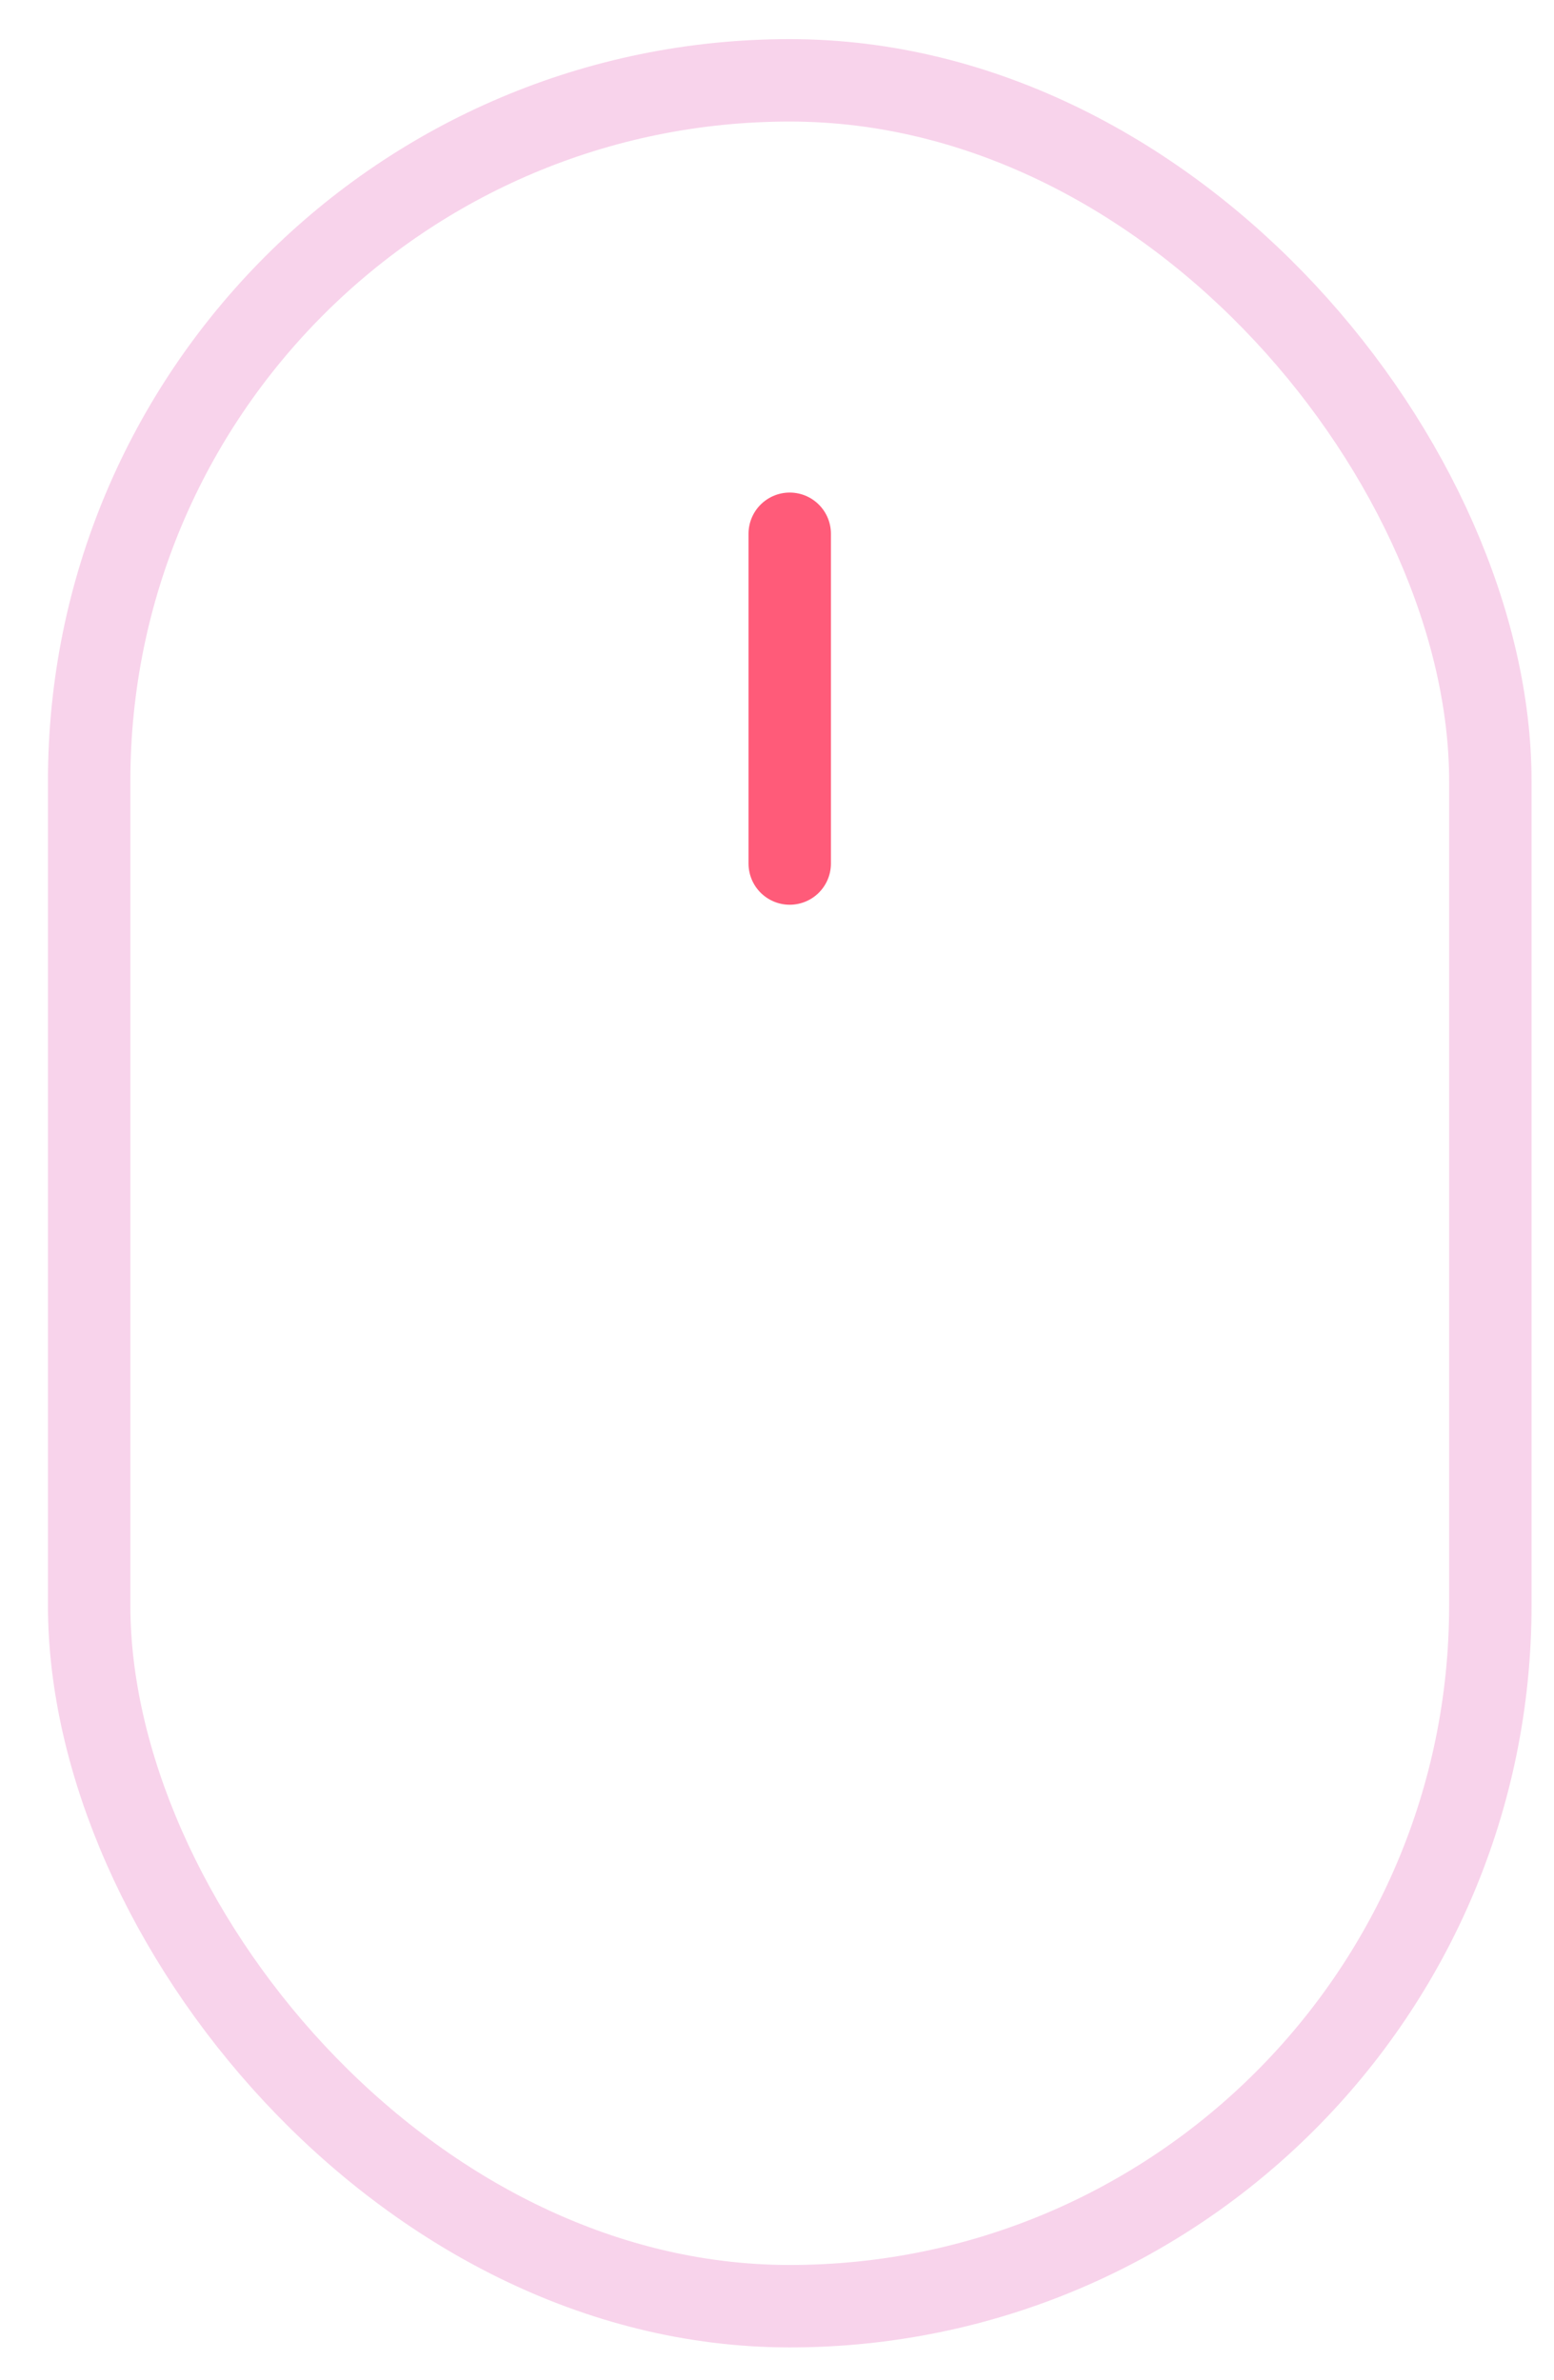<svg width="32" height="49" viewBox="0 0 32 49" fill="none" xmlns="http://www.w3.org/2000/svg">
<rect x="1.836" y="1.654" width="28.853" height="45.825" rx="14.426" stroke="#F8D3EB" stroke-width="1.697"/>
<path d="M16.262 10.989L16.262 17.778" stroke="#FF5B79" stroke-width="1.697" stroke-linecap="round"/>
</svg>
